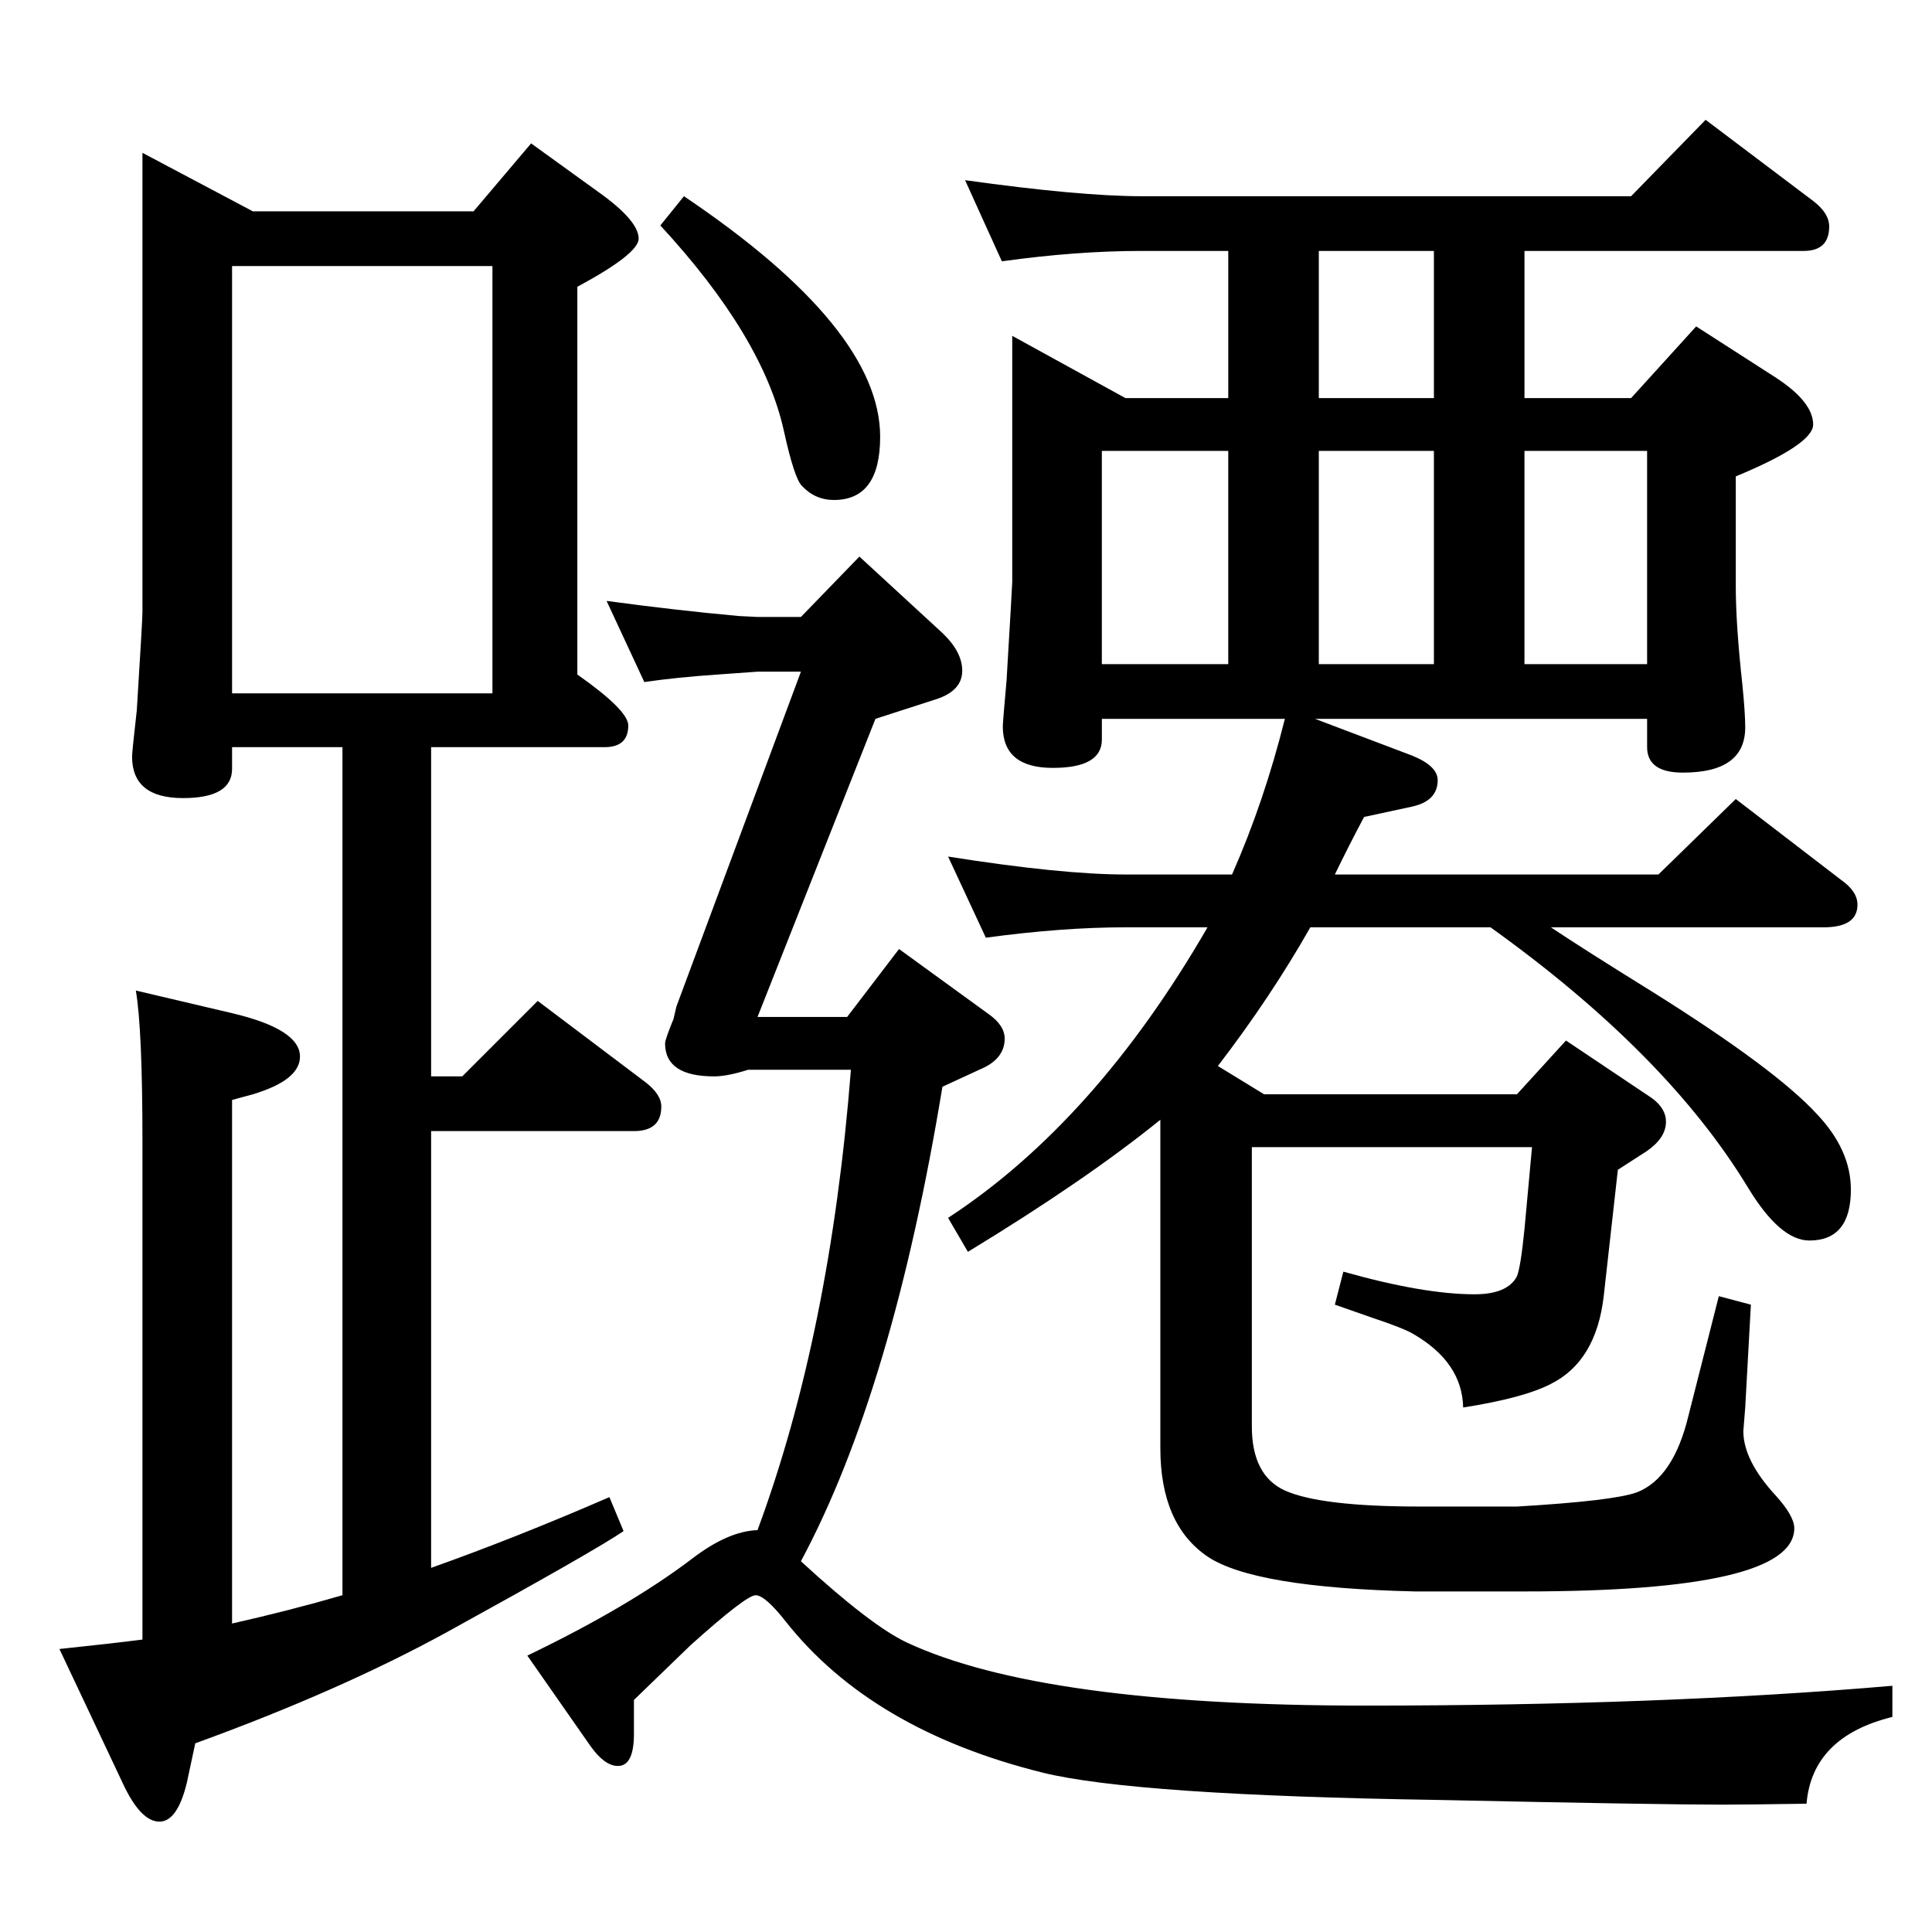 <?xml version="1.0" standalone="no"?>
<!DOCTYPE svg PUBLIC "-//W3C//DTD SVG 1.1//EN" "http://www.w3.org/Graphics/SVG/1.1/DTD/svg11.dtd" >
<svg xmlns="http://www.w3.org/2000/svg" xmlns:xlink="http://www.w3.org/1999/xlink" version="1.1" viewBox="0 -410 2048 2048">
  <g transform="matrix(1 0 0 -1 0 1638)">
   <path fill="currentColor"
d="M849 393q74 -68 112 -86q143 -67 486 -67q315 0 559 21v-33q-85 -21 -91 -92q-65 -1 -89 -1q-68 0 -302 5q-322 5 -419 29q-181 45 -272 160q-22 28 -32 28t-69 -53l-60 -58v-36q0 -34 -17 -34q-14 0 -29 21l-67 96q108 52 175 103q38 29 69 30q77 208 99 488h-109
q-22 -7 -36 -7q-52 0 -52 35q0 4 9 26l3 13l132 355h-46l-42 -3q-44 -3 -78 -8l-40 86q74 -10 140 -16l20 -1h46l62 64l88 -81q21 -20 21 -40q0 -21 -27 -30l-65 -21l-125 -316h95l55 72l95 -69q17 -12 17 -26q0 -22 -27 -33l-39 -18q-53 -322 -150 -503zM363 357v899h-117
v-23q0 -31 -52 -31q-54 0 -54 44q0 5 5 49q6 96 6 104v487l117 -62h234l61 72l72 -52q42 -30 42 -49q0 -16 -65 -51v-411q54 -38 54 -54q0 -23 -25 -23h-184v-349h33l80 80l114 -86q17 -13 17 -26q0 -26 -29 -26h-215v-463q90 32 189 75l15 -36q-29 -20 -187 -107
q-113 -62 -267 -118l-9 -42q-10 -41 -29 -41q-20 0 -39 41l-67 142q57 6 88 10v528q0 119 -7 160l102 -24q72 -17 72 -46q0 -25 -50 -40l-22 -6v-555q62 14 117 30zM246 1313h276v453h-276v-453zM1394 1286l103 -39q27 -11 27 -26q0 -22 -27 -28l-51 -11q-16 -30 -31 -61
h343l82 80l112 -86q17 -12 17 -26q0 -24 -36 -24h-289q36 -24 107 -68q131 -82 175 -130q36 -38 36 -80q0 -54 -44 -54q-31 0 -65 56q-86 142 -273 276h-191q-42 -74 -98 -147l49 -30h268l52 57l91 -61q15 -11 15 -25q0 -17 -20 -31l-31 -20l-15 -134q-8 -69 -56 -93
q-29 -15 -93 -25q-1 48 -53 78q-10 6 -43 17l-40 14l9 35q85 -24 139 -24q35 0 45 19q4 10 8 50l8 87h-297v-296q0 -52 35 -68q38 -17 143 -17h103q102 6 127 15q39 15 55 82l32 126l34 -9l-6 -109l-2 -25q0 -31 34 -68q20 -22 20 -35q0 -67 -286 -67h-116q-171 4 -220 37
q-50 34 -50 115v348q-79 -64 -204 -140l-21 36q156 102 275 308h-87q-67 0 -148 -11l-40 86q120 -19 188 -19h113q34 77 56 165h-194v-22q0 -30 -52 -30q-53 0 -53 44q0 4 4 49q6 101 6 104v261l120 -66h109v156h-92q-69 0 -148 -11l-39 86q122 -17 187 -17h519l79 81
l114 -86q17 -13 17 -27q0 -26 -27 -26h-296v-156h113l69 76l84 -54q40 -26 40 -50q0 -21 -82 -55v-117q0 -40 7 -104q3 -30 3 -45q0 -48 -66 -48q-38 0 -38 27v30h-352zM1616 1344h130v226h-130v-226zM1398 1344h122v226h-122v-226zM1520 1626v156h-122v-156h122zM1168 1344
h134v226h-134v-226zM700 1809l25 31q208 -140 208 -255q0 -67 -49 -67q-20 0 -34 15q-8 8 -19 58q-22 100 -131 218z" />
  </g>

</svg>
